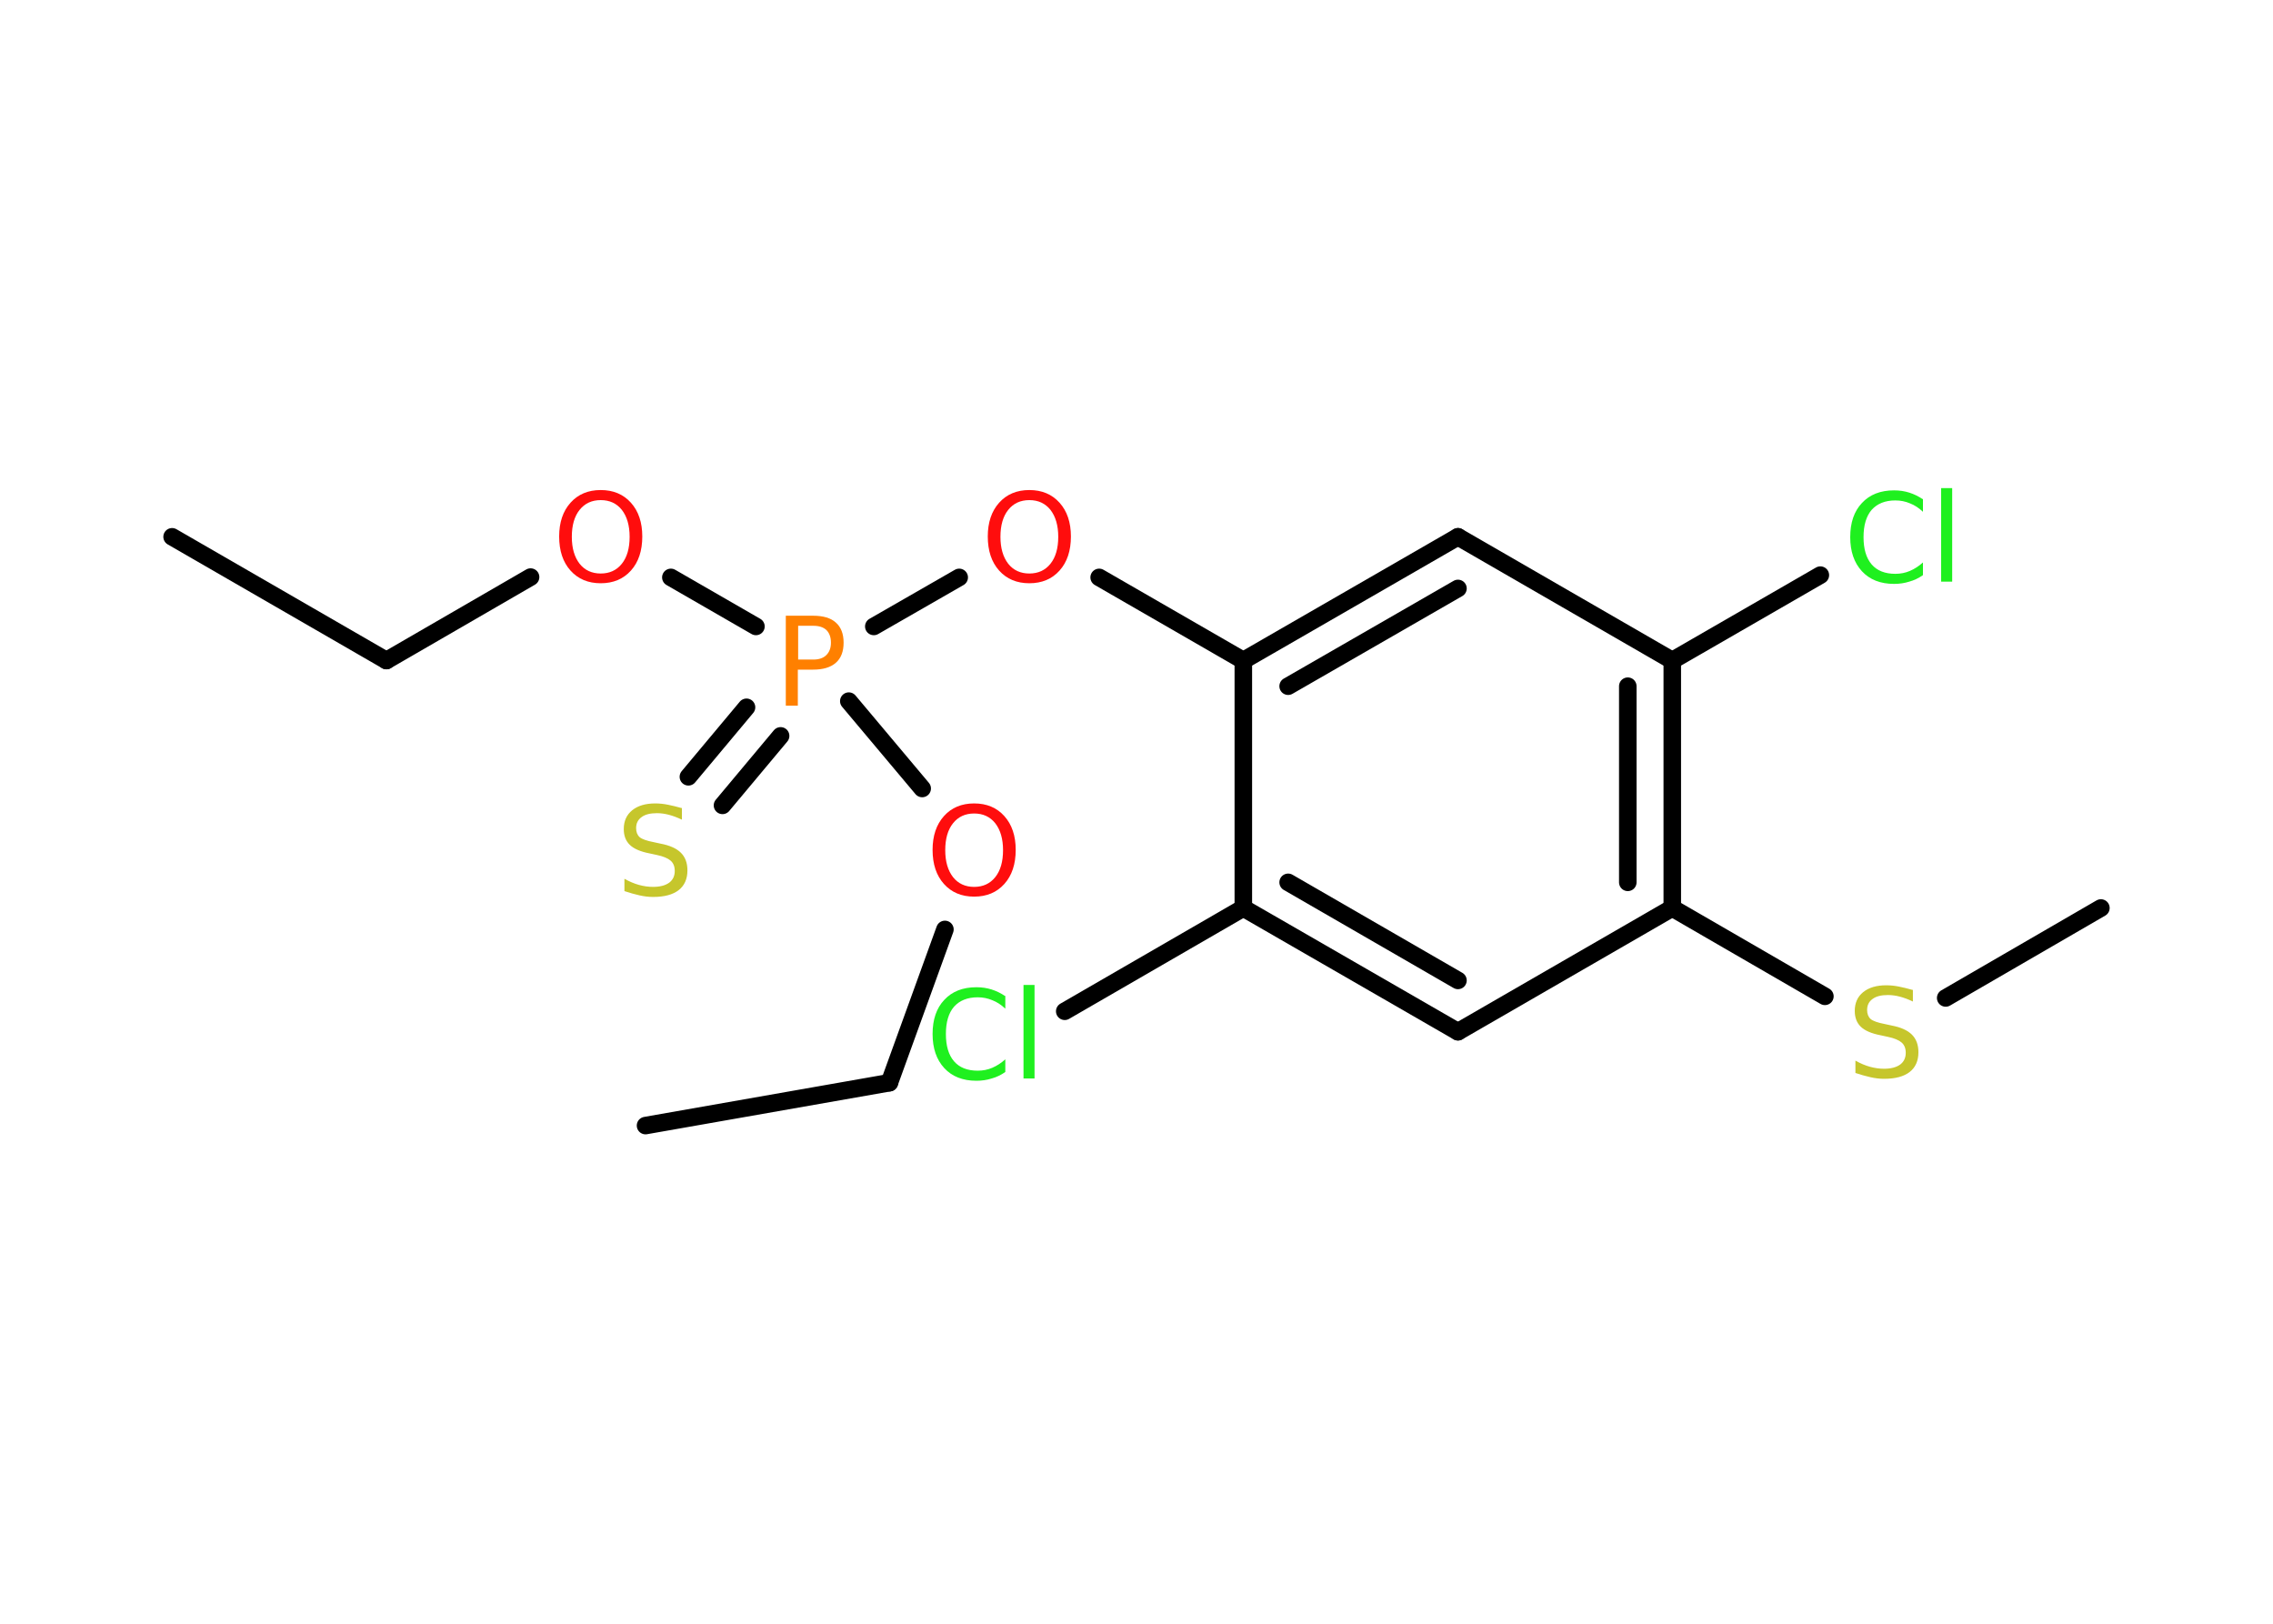 <?xml version='1.0' encoding='UTF-8'?>
<!DOCTYPE svg PUBLIC "-//W3C//DTD SVG 1.1//EN" "http://www.w3.org/Graphics/SVG/1.1/DTD/svg11.dtd">
<svg version='1.2' xmlns='http://www.w3.org/2000/svg' xmlns:xlink='http://www.w3.org/1999/xlink' width='70.0mm' height='50.0mm' viewBox='0 0 70.0 50.0'>
  <desc>Generated by the Chemistry Development Kit (http://github.com/cdk)</desc>
  <g stroke-linecap='round' stroke-linejoin='round' stroke='#000000' stroke-width='.54' fill='#FF0D0D'>
    <rect x='.0' y='.0' width='70.0' height='50.0' fill='#FFFFFF' stroke='none'/>
    <g id='mol1' class='mol'>
      <line id='mol1bnd1' class='bond' x1='5.3' y1='16.53' x2='11.9' y2='20.34'/>
      <line id='mol1bnd2' class='bond' x1='11.9' y1='20.34' x2='16.34' y2='17.77'/>
      <line id='mol1bnd3' class='bond' x1='20.66' y1='17.78' x2='23.28' y2='19.29'/>
      <g id='mol1bnd4' class='bond'>
        <line x1='24.04' y1='22.66' x2='22.25' y2='24.8'/>
        <line x1='22.99' y1='21.78' x2='21.2' y2='23.92'/>
      </g>
      <line id='mol1bnd5' class='bond' x1='26.14' y1='21.59' x2='28.4' y2='24.28'/>
      <line id='mol1bnd6' class='bond' x1='29.1' y1='28.62' x2='27.39' y2='33.34'/>
      <line id='mol1bnd7' class='bond' x1='27.39' y1='33.34' x2='19.88' y2='34.66'/>
      <line id='mol1bnd8' class='bond' x1='26.91' y1='19.29' x2='29.54' y2='17.78'/>
      <line id='mol1bnd9' class='bond' x1='33.85' y1='17.78' x2='38.29' y2='20.34'/>
      <g id='mol1bnd10' class='bond'>
        <line x1='44.9' y1='16.53' x2='38.29' y2='20.34'/>
        <line x1='44.9' y1='18.12' x2='39.67' y2='21.13'/>
      </g>
      <line id='mol1bnd11' class='bond' x1='44.9' y1='16.53' x2='51.5' y2='20.34'/>
      <line id='mol1bnd12' class='bond' x1='51.5' y1='20.34' x2='56.06' y2='17.71'/>
      <g id='mol1bnd13' class='bond'>
        <line x1='51.5' y1='27.96' x2='51.5' y2='20.34'/>
        <line x1='50.13' y1='27.17' x2='50.13' y2='21.13'/>
      </g>
      <line id='mol1bnd14' class='bond' x1='51.5' y1='27.96' x2='56.2' y2='30.68'/>
      <line id='mol1bnd15' class='bond' x1='59.92' y1='30.73' x2='64.7' y2='27.96'/>
      <line id='mol1bnd16' class='bond' x1='51.5' y1='27.96' x2='44.9' y2='31.77'/>
      <g id='mol1bnd17' class='bond'>
        <line x1='38.29' y1='27.96' x2='44.9' y2='31.77'/>
        <line x1='39.67' y1='27.17' x2='44.9' y2='30.19'/>
      </g>
      <line id='mol1bnd18' class='bond' x1='38.29' y1='20.34' x2='38.29' y2='27.96'/>
      <line id='mol1bnd19' class='bond' x1='38.29' y1='27.96' x2='32.79' y2='31.14'/>
      <path id='mol1atm3' class='atom' d='M18.5 15.4q-.41 .0 -.65 .3q-.24 .3 -.24 .83q.0 .52 .24 .83q.24 .3 .65 .3q.41 .0 .65 -.3q.24 -.3 .24 -.83q.0 -.52 -.24 -.83q-.24 -.3 -.65 -.3zM18.5 15.09q.58 .0 .93 .39q.35 .39 .35 1.04q.0 .66 -.35 1.05q-.35 .39 -.93 .39q-.58 .0 -.93 -.39q-.35 -.39 -.35 -1.05q.0 -.65 .35 -1.04q.35 -.39 .93 -.39z' stroke='none'/>
      <path id='mol1atm4' class='atom' d='M24.58 19.27v1.04h.47q.26 .0 .4 -.14q.14 -.14 .14 -.38q.0 -.25 -.14 -.39q-.14 -.13 -.4 -.13h-.47zM24.2 18.96h.84q.47 .0 .7 .21q.24 .21 .24 .62q.0 .41 -.24 .62q-.24 .21 -.7 .21h-.47v1.11h-.37v-2.77z' stroke='none' fill='#FF8000'/>
      <path id='mol1atm5' class='atom' d='M21.0 24.88v.36q-.21 -.1 -.4 -.15q-.19 -.05 -.37 -.05q-.31 .0 -.47 .12q-.17 .12 -.17 .34q.0 .18 .11 .28q.11 .09 .42 .15l.23 .05q.42 .08 .62 .28q.2 .2 .2 .54q.0 .4 -.27 .61q-.27 .21 -.79 .21q-.2 .0 -.42 -.05q-.22 -.05 -.46 -.13v-.38q.23 .13 .45 .19q.22 .06 .43 .06q.32 .0 .5 -.13q.17 -.13 .17 -.36q.0 -.21 -.13 -.32q-.13 -.11 -.41 -.17l-.23 -.05q-.42 -.08 -.61 -.26q-.19 -.18 -.19 -.49q.0 -.37 .26 -.58q.26 -.21 .71 -.21q.19 .0 .39 .04q.2 .04 .41 .1z' stroke='none' fill='#C6C62C'/>
      <path id='mol1atm6' class='atom' d='M30.0 25.05q-.41 .0 -.65 .3q-.24 .3 -.24 .83q.0 .52 .24 .83q.24 .3 .65 .3q.41 .0 .65 -.3q.24 -.3 .24 -.83q.0 -.52 -.24 -.83q-.24 -.3 -.65 -.3zM30.0 24.74q.58 .0 .93 .39q.35 .39 .35 1.04q.0 .66 -.35 1.05q-.35 .39 -.93 .39q-.58 .0 -.93 -.39q-.35 -.39 -.35 -1.05q.0 -.65 .35 -1.04q.35 -.39 .93 -.39z' stroke='none'/>
      <path id='mol1atm9' class='atom' d='M31.7 15.4q-.41 .0 -.65 .3q-.24 .3 -.24 .83q.0 .52 .24 .83q.24 .3 .65 .3q.41 .0 .65 -.3q.24 -.3 .24 -.83q.0 -.52 -.24 -.83q-.24 -.3 -.65 -.3zM31.7 15.09q.58 .0 .93 .39q.35 .39 .35 1.04q.0 .66 -.35 1.05q-.35 .39 -.93 .39q-.58 .0 -.93 -.39q-.35 -.39 -.35 -1.05q.0 -.65 .35 -1.04q.35 -.39 .93 -.39z' stroke='none'/>
      <path id='mol1atm13' class='atom' d='M59.22 15.36v.4q-.19 -.18 -.4 -.26q-.21 -.09 -.45 -.09q-.47 .0 -.73 .29q-.25 .29 -.25 .84q.0 .55 .25 .84q.25 .29 .73 .29q.24 .0 .45 -.09q.21 -.09 .4 -.26v.39q-.2 .14 -.42 .2q-.22 .07 -.47 .07q-.63 .0 -.99 -.39q-.36 -.39 -.36 -1.05q.0 -.67 .36 -1.05q.36 -.39 .99 -.39q.25 .0 .47 .07q.22 .07 .41 .2zM59.78 15.03h.34v2.88h-.34v-2.88z' stroke='none' fill='#1FF01F'/>
      <path id='mol1atm15' class='atom' d='M58.91 30.48v.36q-.21 -.1 -.4 -.15q-.19 -.05 -.37 -.05q-.31 .0 -.47 .12q-.17 .12 -.17 .34q.0 .18 .11 .28q.11 .09 .42 .15l.23 .05q.42 .08 .62 .28q.2 .2 .2 .54q.0 .4 -.27 .61q-.27 .21 -.79 .21q-.2 .0 -.42 -.05q-.22 -.05 -.46 -.13v-.38q.23 .13 .45 .19q.22 .06 .43 .06q.32 .0 .5 -.13q.17 -.13 .17 -.36q.0 -.21 -.13 -.32q-.13 -.11 -.41 -.17l-.23 -.05q-.42 -.08 -.61 -.26q-.19 -.18 -.19 -.49q.0 -.37 .26 -.58q.26 -.21 .71 -.21q.19 .0 .39 .04q.2 .04 .41 .1z' stroke='none' fill='#C6C62C'/>
      <path id='mol1atm19' class='atom' d='M30.96 30.66v.4q-.19 -.18 -.4 -.26q-.21 -.09 -.45 -.09q-.47 .0 -.73 .29q-.25 .29 -.25 .84q.0 .55 .25 .84q.25 .29 .73 .29q.24 .0 .45 -.09q.21 -.09 .4 -.26v.39q-.2 .14 -.42 .2q-.22 .07 -.47 .07q-.63 .0 -.99 -.39q-.36 -.39 -.36 -1.05q.0 -.67 .36 -1.05q.36 -.39 .99 -.39q.25 .0 .47 .07q.22 .07 .41 .2zM31.52 30.33h.34v2.88h-.34v-2.88z' stroke='none' fill='#1FF01F'/>
    </g>
  </g>
</svg>
